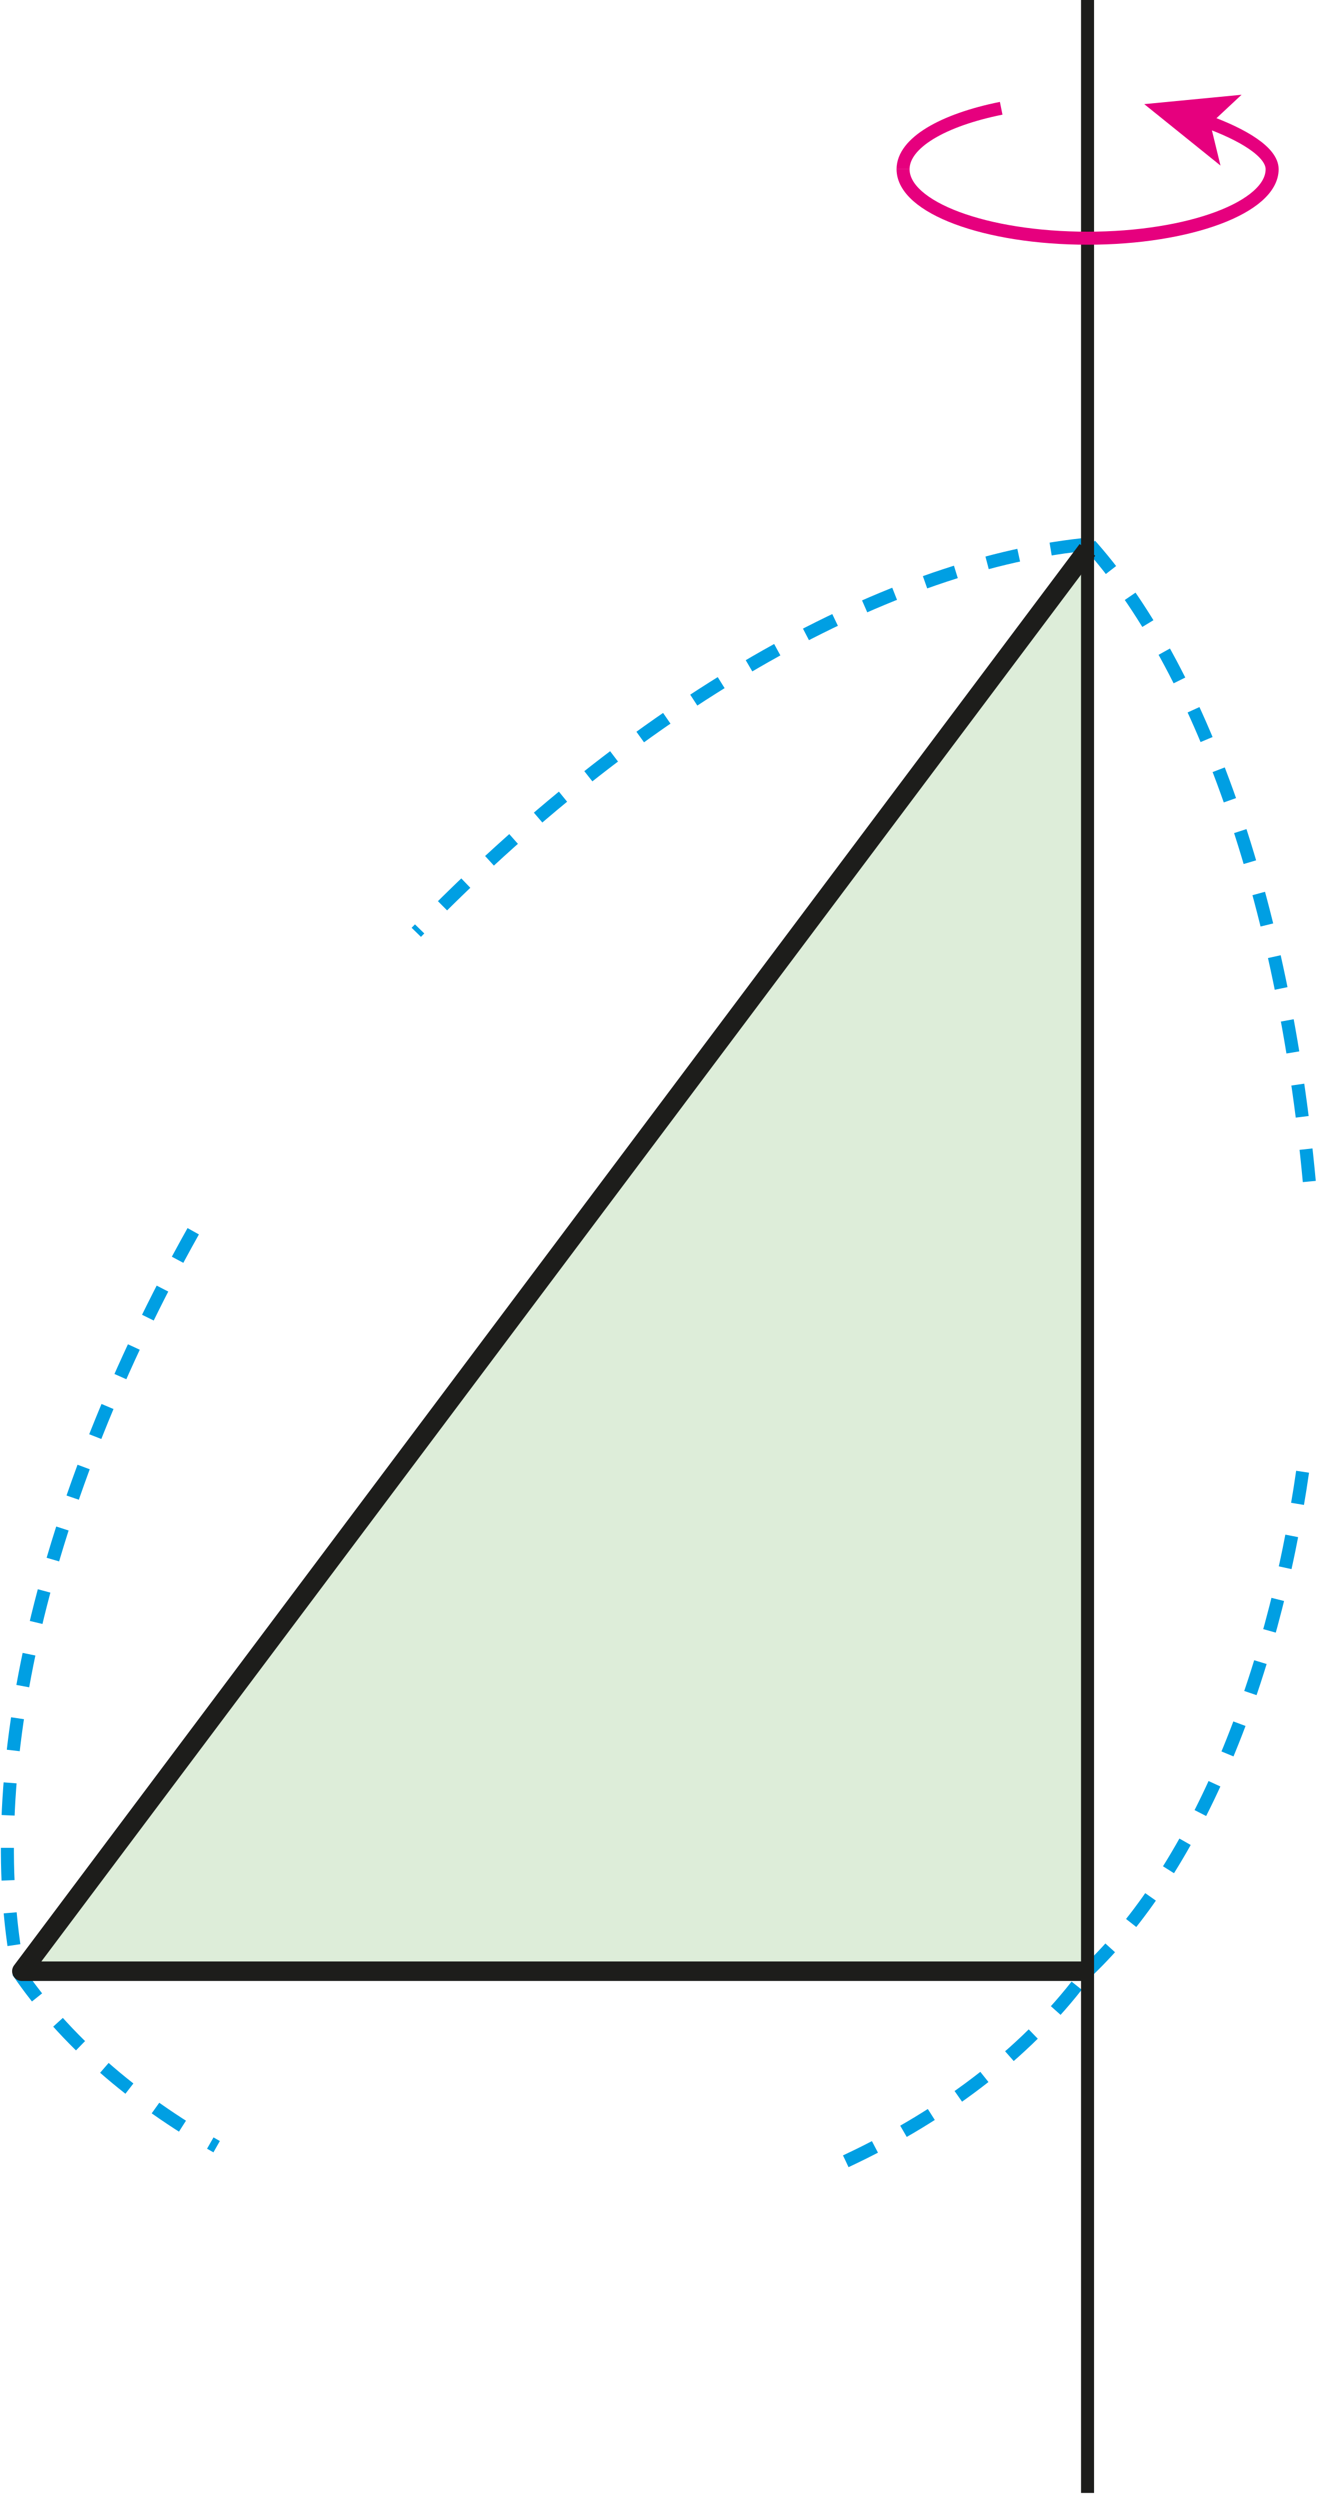 <svg width="137" height="259" viewBox="0 0 137 259" fill="none" xmlns="http://www.w3.org/2000/svg">
<path d="M20.024 127.551C4.353 155.521 -2.039 183.626 1.899 204.232" stroke="#009FE3" stroke-width="1.349" stroke-miterlimit="10" stroke-dasharray="3.37 3.37"/>
<path d="M112.216 56.422C91.205 58.688 65.824 73.171 43.141 96.583" stroke="#009FE3" stroke-width="1.349" stroke-miterlimit="10" stroke-dasharray="3.37 3.37"/>
<path d="M135.683 122.396C132.986 93.239 124.328 68.964 112.703 56.152" stroke="#009FE3" stroke-width="1.349" stroke-miterlimit="10" stroke-dasharray="3.37 3.37"/>
<path d="M112.703 204.202C123.519 193.899 131.772 175.019 135.036 152.146" stroke="#009FE3" stroke-width="1.349" stroke-miterlimit="10" stroke-dasharray="3.37 3.37"/>
<path d="M87.648 223.895C98.275 218.932 106.96 212.135 112.705 204.205" stroke="#009FE3" stroke-width="1.349" stroke-miterlimit="10" stroke-dasharray="3.37 3.37"/>
<path d="M1.844 204.205C6.672 211.299 13.792 217.502 22.45 222.384" stroke="#009FE3" stroke-width="1.349" stroke-miterlimit="10" stroke-dasharray="3.37 3.37"/>
<path d="M112.689 204.205H2.266L112.689 56.965" fill="#DDEDD9"/>
<path d="M112.689 204.205H2.266L112.689 56.965" stroke="#1D1D1B" stroke-width="2.023" stroke-miterlimit="10" stroke-linejoin="round"/>
<path d="M112.703 -0.004V258.253" stroke="#1D1D1B" stroke-width="1.349" stroke-linejoin="round"/>
<path d="M93.586 17.529C93.586 21.494 102.136 24.677 112.709 24.677C123.255 24.677 131.832 21.467 131.832 17.529C131.832 15.749 128.811 13.942 125.008 12.566" stroke="#E6007E" stroke-width="1.349"/>
<path d="M118.578 10.787L128.666 9.816L125.429 12.837L126.481 17.153L118.578 10.787Z" fill="#E6007E"/>
<path d="M103.754 11.217C97.713 12.431 93.586 14.804 93.586 17.528" stroke="#E6007E" stroke-width="1.349"/>
</svg>
